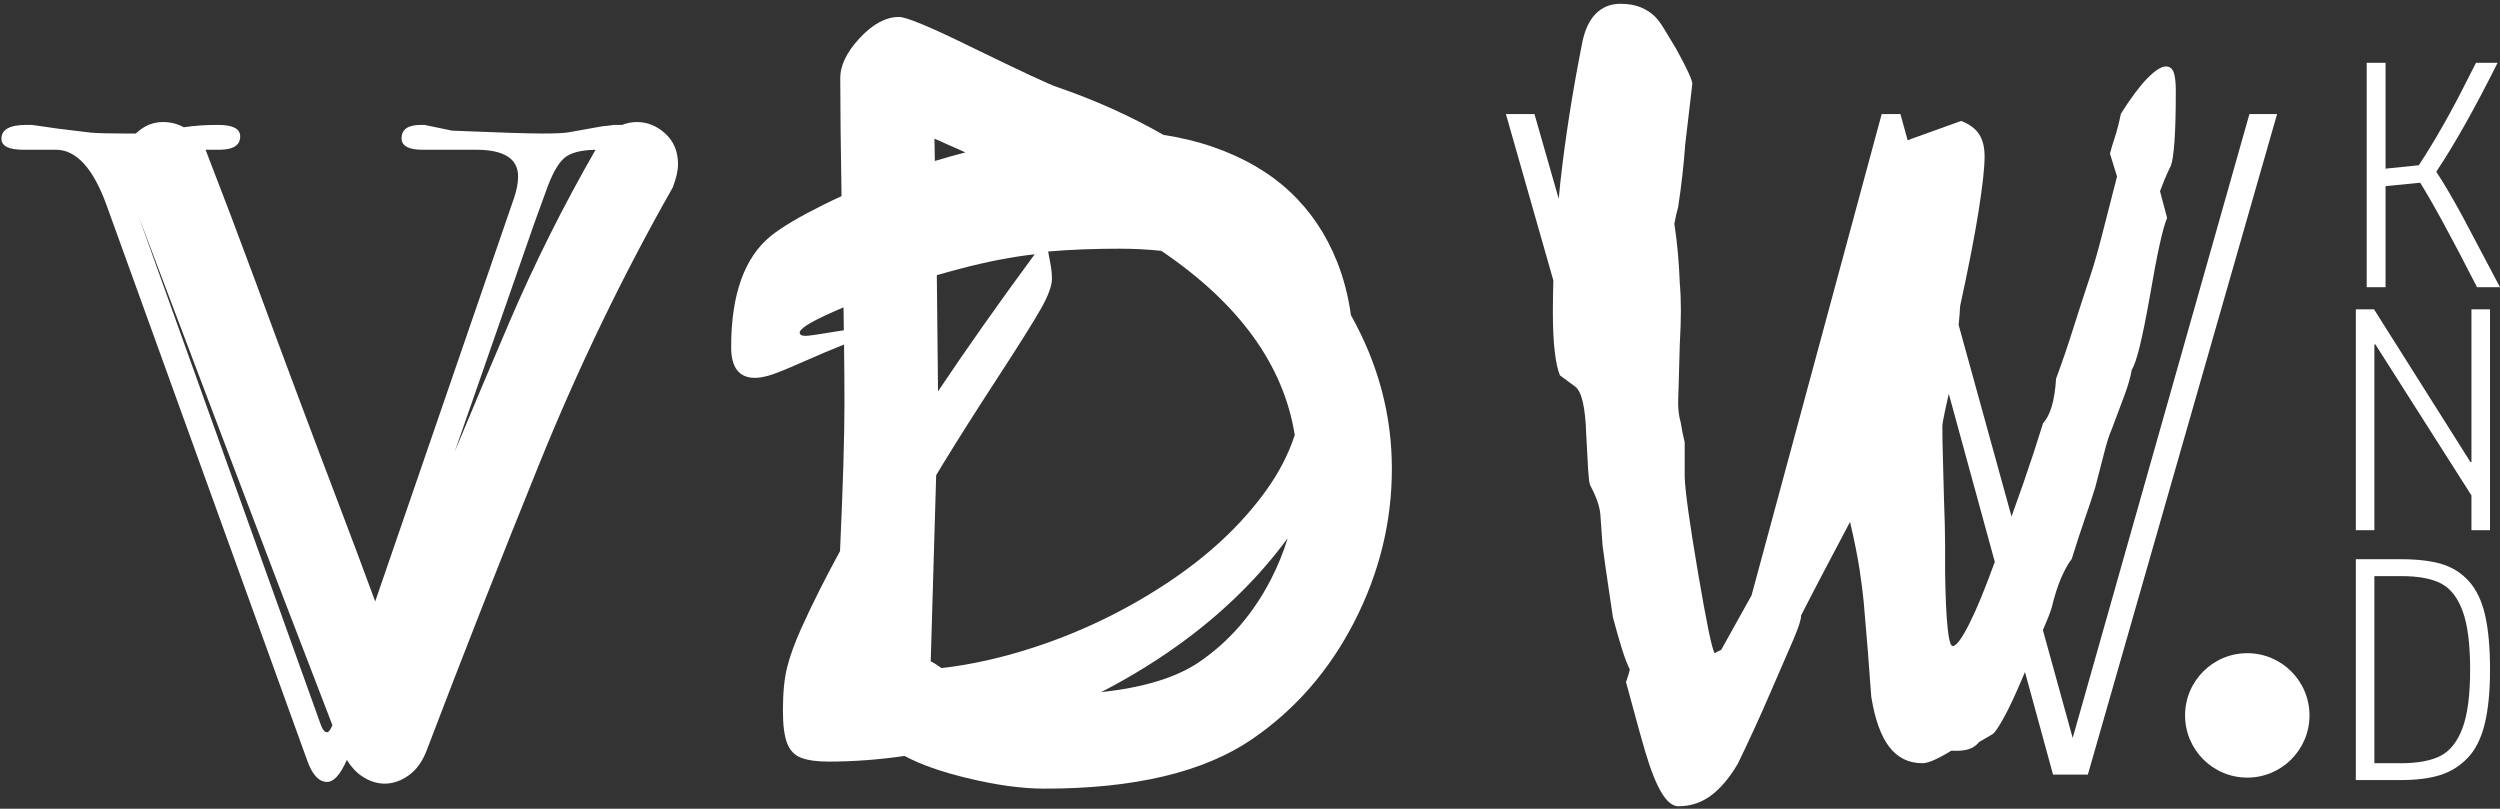 <?xml version="1.0" encoding="UTF-8"?>
<svg width="643px" height="208px" viewBox="0 0 643 208" version="1.1" xmlns="http://www.w3.org/2000/svg" xmlns:xlink="http://www.w3.org/1999/xlink">
    <rect x="0" y="0" width="643" height="208" fill="#333333" stroke="none"/>
    <!-- Generator: Sketch 42 (36781) - http://www.bohemiancoding.com/sketch -->
    <title>VDW-knd-logo-white</title>
    <desc>Created with Sketch.</desc>
    <defs></defs>
    <g id="Page-1" stroke="none" stroke-width="1" fill="none" fill-rule="evenodd">
        <g id="VDW-knd-logo-white" fill="#FFFFFF">
            <g id="Group">
                <path d="M163.805,31.386 C162.478,31.386 161.221,31.653 160.023,32.129 L157.812,32.129 C156.498,32.342 155.6,32.446 155.106,32.446 L146.266,34.027 C145.12,34.237 142.909,34.341 139.634,34.341 C135.863,34.341 128.091,34.096 116.301,33.606 L109.179,32.129 L108.198,32.129 C104.921,32.129 103.284,33.278 103.284,35.57 C103.284,37.533 105.083,38.517 108.688,38.517 L122.442,38.517 C129.645,38.517 133.25,40.805 133.25,45.372 C133.25,47.008 132.919,48.803 132.267,50.759 L96.501,154.685 C93.306,146.025 90.225,137.793 87.271,130.035 C83.65,120.539 80.031,110.948 76.415,101.271 C72.793,91.595 69.089,81.592 65.288,71.28 C61.581,61.222 57.441,50.296 52.875,38.517 L56.373,38.517 C59.973,38.517 61.776,37.374 61.776,35.079 C61.776,33.113 59.893,32.129 56.128,32.129 L55.638,32.129 C52.762,32.129 49.978,32.336 47.278,32.728 C45.634,31.849 43.86,31.386 41.946,31.386 C39.311,31.386 36.975,32.38 34.936,34.341 L32.056,34.341 C27.963,34.341 25.017,34.261 23.218,34.096 L15.109,33.113 L8.232,32.129 L6.759,32.129 C2.504,32.129 0.375,33.311 0.375,35.677 C0.375,37.572 2.259,38.517 6.023,38.517 L14.374,38.517 C19.612,38.517 23.953,43.251 27.391,52.72 L78.971,195.477 C80.279,199.23 81.997,201.109 84.126,201.109 C85.872,201.109 87.566,199.2 89.205,195.446 C90.31,197.236 91.606,198.649 93.105,199.649 C95.006,200.914 96.947,201.55 98.941,201.55 C101.111,201.55 103.188,200.822 105.182,199.377 C107.171,197.928 108.71,195.764 109.795,192.863 C119.024,168.621 128.658,144.105 138.7,119.318 C148.742,94.531 160.183,70.831 173.031,48.214 C173.935,45.862 174.386,43.871 174.386,42.24 C174.386,38.985 173.301,36.366 171.131,34.369 C168.958,32.383 166.518,31.386 163.805,31.386 M84.126,188.338 C83.471,188.338 82.9,187.605 82.408,186.135 L35.623,55.57 C43.777,77.067 51.905,98.505 59.994,119.861 C68.378,142.005 76.889,164.233 85.498,186.522 C84.985,187.729 84.528,188.338 84.126,188.338 M130.967,82.95 C126.243,93.969 121.583,105.055 116.956,116.171 L137.423,57.43 L140.369,49.324 C141.846,45.069 143.398,42.199 145.038,40.728 C146.607,39.313 149.329,38.583 153.174,38.527 C144.87,52.979 137.467,67.782 130.967,82.95" id="Fill-1"></path>
                <path d="M578.55,29.344 L533.095,189.811 L525.433,162.063 C526.496,159.63 527.25,157.71 527.672,156.369 C528.418,153.284 529.233,150.718 530.123,148.663 C531.01,146.608 531.921,144.973 532.856,143.758 C534.163,139.555 535.328,135.982 536.356,133.038 C537.383,130.097 538.226,127.552 538.881,125.404 C539.813,121.854 540.606,118.794 541.261,116.225 C541.914,113.657 542.523,111.766 543.084,110.551 C544.393,107.097 545.511,104.104 546.447,101.583 C547.381,99.061 547.989,96.912 548.271,95.138 C548.923,94.111 549.62,92.054 550.372,88.972 C551.115,85.89 551.958,81.734 552.892,76.501 C553.825,70.993 554.665,66.531 555.414,63.121 C556.161,59.711 556.816,57.356 557.375,56.045 L555.555,49.18 C555.83,48.433 556.208,47.475 556.673,46.307 C557.142,45.142 557.703,43.905 558.356,42.594 C558.728,41.663 559.033,39.631 559.268,36.499 C559.499,33.371 559.617,28.956 559.617,23.257 C559.617,21.112 559.43,19.544 559.056,18.564 C558.681,17.583 558.025,17.093 557.095,17.093 C555.883,17.093 554.274,18.121 552.27,20.175 C550.262,22.232 547.997,25.268 545.481,29.283 C545.012,31.619 544.5,33.627 543.94,35.31 C543.379,36.989 542.96,38.392 542.682,39.512 L544.5,45.395 C543.007,51.19 541.724,56.186 540.655,60.389 C539.581,64.592 538.575,68.095 537.642,70.896 C536.059,75.661 534.565,80.263 533.166,84.7 C531.768,89.137 530.321,93.365 528.826,97.38 C528.639,100.275 528.267,102.657 527.707,104.527 C527.146,106.395 526.402,107.841 525.469,108.868 C523.976,113.727 522.273,118.912 520.362,124.421 C519.415,127.147 518.418,129.956 517.365,132.846 L503.76,83.565 C503.953,81.753 504.079,80.131 504.14,78.743 C506.28,68.935 507.866,60.786 508.894,54.294 C509.924,47.802 510.437,43.109 510.437,40.212 C510.437,37.879 509.968,35.987 509.034,34.539 C508.098,33.09 506.559,31.944 504.413,31.106 L491.955,35.587 C491.515,35.717 491.085,35.907 490.661,36.127 L488.791,29.344 L483.969,29.344 L450.503,153.119 L442.687,167.157 C442.221,167.348 441.662,167.625 441.009,167.997 C440.337,167.063 438.91,160.15 436.724,147.261 C434.534,134.369 433.394,126.153 433.303,122.601 L433.303,113.773 C432.835,111.813 432.507,110.176 432.322,108.868 C432.041,107.841 431.852,106.907 431.763,106.064 C431.667,105.227 431.623,104.48 431.623,103.825 C431.623,102.892 431.667,101.14 431.763,98.57 C431.852,96.003 431.948,92.663 432.041,88.553 C432.229,85.284 432.322,82.365 432.322,79.795 C432.322,77.225 432.229,74.915 432.041,72.86 C431.948,70.243 431.782,67.629 431.549,65.013 C431.317,62.397 431.012,59.923 430.64,57.585 C430.92,55.999 431.248,54.553 431.623,53.245 C432.463,47.733 433.068,42.363 433.44,37.13 C434.002,32.178 434.611,26.995 435.264,21.577 C435.264,21.112 434.934,20.153 434.283,18.705 C433.628,17.256 432.554,15.179 431.059,12.469 C429.844,10.508 428.841,8.85 428.048,7.495 C427.252,6.14 426.437,5.041 425.597,4.201 C424.66,3.27 423.468,2.499 422.022,1.891 C420.573,1.284 418.821,0.979 416.767,0.979 C414.247,0.979 412.146,1.819 410.462,3.501 C408.782,5.185 407.614,7.66 406.962,10.93 C404.44,23.632 402.547,35.728 401.285,47.219 C401.14,48.541 401.032,49.832 400.905,51.143 L394.667,29.344 L387.322,29.344 L399.52,72.122 C399.438,74.871 399.397,77.594 399.397,80.285 C399.397,84.303 399.556,87.691 399.884,90.442 C400.214,93.2 400.657,95.232 401.22,96.54 L405.012,99.341 C405.948,99.997 406.646,101.374 407.113,103.475 C407.581,105.576 407.865,108.215 407.959,111.391 C408.147,115.313 408.312,118.375 408.452,120.567 C408.592,122.766 408.755,124.143 408.942,124.702 C409.785,126.291 410.418,127.692 410.837,128.904 C411.259,130.122 411.518,131.243 411.608,132.268 C411.702,133.578 411.796,134.908 411.892,136.261 C411.985,137.619 412.079,138.949 412.173,140.255 C412.732,144.457 413.247,148.101 413.718,151.183 C414.186,154.265 414.561,156.791 414.839,158.751 C415.685,161.927 416.455,164.635 417.158,166.876 C417.86,169.118 418.535,170.895 419.193,172.203 C419.006,173.04 418.678,174.117 418.21,175.425 C419.05,178.507 419.871,181.521 420.669,184.462 C421.463,187.403 422.28,190.322 423.126,193.22 C424.53,197.981 425.933,201.535 427.337,203.867 C428.739,206.203 430.193,207.371 431.691,207.371 C434.773,207.371 437.553,206.459 440.028,204.639 C442.502,202.815 444.813,200.086 446.964,196.442 C449.952,190.275 452.753,184.161 455.369,178.086 C457.892,172.297 459.853,167.766 461.258,164.494 C462.654,161.228 463.31,159.173 463.219,158.33 C465.458,153.939 467.634,149.762 469.732,145.788 C471.836,141.821 473.866,137.966 475.83,134.229 C476.945,138.993 477.764,143.08 478.281,146.49 C478.791,149.899 479.141,152.635 479.33,154.687 C479.702,158.889 480.052,163.023 480.38,167.088 C480.708,171.15 481.014,175.194 481.291,179.207 C482.226,184.999 483.768,189.295 485.916,192.099 C488.065,194.9 490.912,196.299 494.462,196.299 C495.208,196.299 496.214,196.021 497.475,195.462 C498.736,194.9 500.207,194.106 501.89,193.077 C503.664,193.173 505.112,193.058 506.233,192.727 C507.355,192.402 508.285,191.771 509.034,190.838 L512.398,188.874 C512.959,188.596 513.94,187.193 515.339,184.671 C516.743,182.148 518.421,178.554 520.384,173.883 C520.535,173.52 520.673,173.191 520.822,172.839 L528.044,199.222 L536.997,199.222 L585.663,29.344 L578.55,29.344 Z M506.647,160.15 C504.644,164.169 503.171,166.177 502.237,166.177 C501.678,166.177 501.237,164.565 500.909,161.343 C500.579,158.118 500.369,153.381 500.278,147.12 L500.278,140.395 C500.278,137.22 500.183,133.248 499.998,128.485 C499.901,124.562 499.811,121.036 499.717,117.907 C499.623,114.778 499.576,112.002 499.576,109.57 C499.576,109.102 499.788,107.888 500.207,105.927 C500.477,104.671 500.818,103.098 501.224,101.269 L513.064,144.515 C510.576,151.356 508.434,156.576 506.647,160.15 L506.647,160.15 Z" id="Fill-2"></path>
                <path d="M343.898,67.32 C341.06,60.206 337.005,54.188 331.726,49.271 C326.448,44.353 319.894,40.535 312.058,37.82 C307.99,36.407 303.713,35.371 299.237,34.694 C290.702,29.808 281.544,25.688 271.762,22.347 C269.845,21.708 262.725,18.389 250.414,12.393 C239.543,7.039 233.146,4.359 231.226,4.359 C227.868,4.359 224.511,6.158 221.153,9.755 C217.796,13.352 216.116,16.792 216.116,20.069 C216.116,27.376 216.227,37.511 216.446,50.45 C214.871,51.169 213.34,51.894 211.858,52.629 C205.664,55.708 201.164,58.369 198.368,60.605 C191.491,66.119 188.054,75.676 188.054,89.265 C188.054,94.544 190.092,97.183 194.171,97.183 C195.449,97.183 196.967,96.88 198.727,96.283 C200.483,95.682 203.384,94.484 207.421,92.686 C210.729,91.209 213.938,89.871 217.089,88.612 C217.16,94.625 217.196,99.726 217.196,103.898 C217.196,112.293 216.815,124.868 216.059,141.616 C216.056,141.663 216.053,141.707 216.05,141.754 C212.205,148.799 208.864,155.45 206.044,161.702 C204.361,165.462 203.163,168.78 202.444,171.656 C201.726,174.534 201.365,178.249 201.365,182.811 C201.365,186.487 201.726,189.269 202.444,191.145 C203.163,193.022 204.381,194.281 206.104,194.921 C207.82,195.563 210.159,195.882 213.117,195.882 C219.584,195.882 226.095,195.381 232.642,194.433 C236.819,196.645 242.129,198.528 248.618,200.079 C256.129,201.919 262.811,202.839 268.644,202.839 C291.831,202.839 309.617,198.598 322.012,190.126 C333.124,182.532 341.899,172.457 348.336,159.904 C354.77,147.354 357.989,134.238 357.989,120.566 C357.989,106.704 354.467,93.545 347.463,81.08 C346.779,76.18 345.601,71.589 343.898,67.32 L343.898,67.32 Z M265.766,166.558 C257.616,169.213 249.761,170.956 242.185,171.829 C242.094,171.771 241.991,171.72 241.9,171.656 C240.78,170.857 239.939,170.34 239.381,170.097 L240.785,122.213 C241.369,121.229 241.945,120.277 242.501,119.368 C246.415,112.973 251.136,105.536 256.652,97.062 C262.166,88.587 265.865,82.691 267.746,79.375 C269.621,76.056 270.563,73.478 270.563,71.638 C270.563,70.438 270.401,69.019 270.084,67.38 C269.765,65.742 269.603,64.841 269.603,64.681 C275.278,64.202 281.357,63.962 287.832,63.962 C291.686,63.962 295.304,64.147 298.697,64.519 C318.695,78.061 330.139,93.851 333.015,111.896 C331.42,116.773 328.966,121.547 325.608,126.204 C319.213,135.081 310.678,143.037 300.006,150.068 C289.333,157.105 277.917,162.601 265.766,166.558 L265.766,166.558 Z M248.29,39.197 C245.605,39.899 242.983,40.632 240.443,41.403 L240.342,35.658 C243.096,36.875 245.724,38.045 248.29,39.197 L248.29,39.197 Z M217.017,84.949 C211.22,85.908 207.961,86.39 207.242,86.39 C206.201,86.39 205.684,86.108 205.684,85.549 C205.684,84.668 207.799,83.23 212.04,81.231 C213.555,80.518 215.196,79.793 216.956,79.058 C216.986,81.102 217.017,83.063 217.039,84.946 C217.033,84.946 217.025,84.949 217.017,84.949 L217.017,84.949 Z M240.948,70.776 C242.994,70.187 245.063,69.611 247.178,69.061 C254.05,67.259 260.367,66.042 266.126,65.4 C256.955,77.835 248.673,89.582 241.259,100.653 L240.948,70.776 Z M308.34,170.34 C302.451,174.3 294.067,176.854 283.208,178.01 C291.029,173.997 298.395,169.431 305.282,164.28 C315.55,156.604 324.171,147.973 331.193,138.419 C330.101,142.021 328.665,145.565 326.867,149.05 C322.271,157.968 316.096,165.06 308.34,170.34 L308.34,170.34 Z" id="Fill-3"></path>
                <polyline id="Fill-4" points="635.658 136.36 635.658 127.427 610.944 88.577 610.69 88.577 610.69 136.36 605.92 136.36 605.92 79.559 610.599 79.559 635.404 118.845 635.658 118.845 635.658 79.559 640.429 79.559 640.429 136.36 635.658 136.36"></polyline>
                <path d="M627.732,194.39 C630.189,193.12 632.065,190.734 633.364,187.241 C634.67,183.741 635.319,178.737 635.319,172.238 C635.319,165.731 634.684,160.735 633.414,157.234 C632.137,153.734 630.287,151.349 627.86,150.079 C625.433,148.809 621.995,148.174 617.543,148.174 L610.69,148.174 L610.69,196.303 L617.366,196.303 C621.819,196.303 625.27,195.667 627.732,194.39 Z M605.92,200.636 L605.92,143.833 L617.543,143.833 C621.819,143.833 625.333,144.257 628.079,145.097 C630.824,145.93 633.152,147.418 635.058,149.557 C636.964,151.702 638.34,154.603 639.18,158.272 C640.012,161.949 640.436,166.6 640.436,172.238 C640.436,177.869 639.97,182.556 639.045,186.281 C638.121,190.015 636.646,192.915 634.628,194.997 C632.603,197.079 630.232,198.539 627.514,199.379 C624.797,200.219 621.417,200.636 617.366,200.636 L605.92,200.636 L605.92,200.636 Z" id="Fill-5"></path>
                <path d="M636.833,16.146 L642.384,16.146 C636.507,27.896 631.249,37.24 626.607,44.171 C628.371,46.815 630.604,50.605 633.307,55.541 L643,73.873 L637.097,73.873 C630.515,61.006 625.639,52.046 622.465,46.993 L613.565,47.872 L613.565,73.873 L608.718,73.873 L608.718,16.146 L613.565,16.146 L613.565,43.378 L622.112,42.499 C626.284,36.151 630.426,28.867 634.541,20.64 L636.833,16.146" id="Fill-6"></path>
                <path d="M594,184 C594,192.837 586.837,200 578,200 C569.163,200 562,192.837 562,184 C562,175.163 569.163,168 578,168 C586.837,168 594,175.163 594,184" id="Fill-7"></path>
            </g>
        </g>
    </g>
</svg>